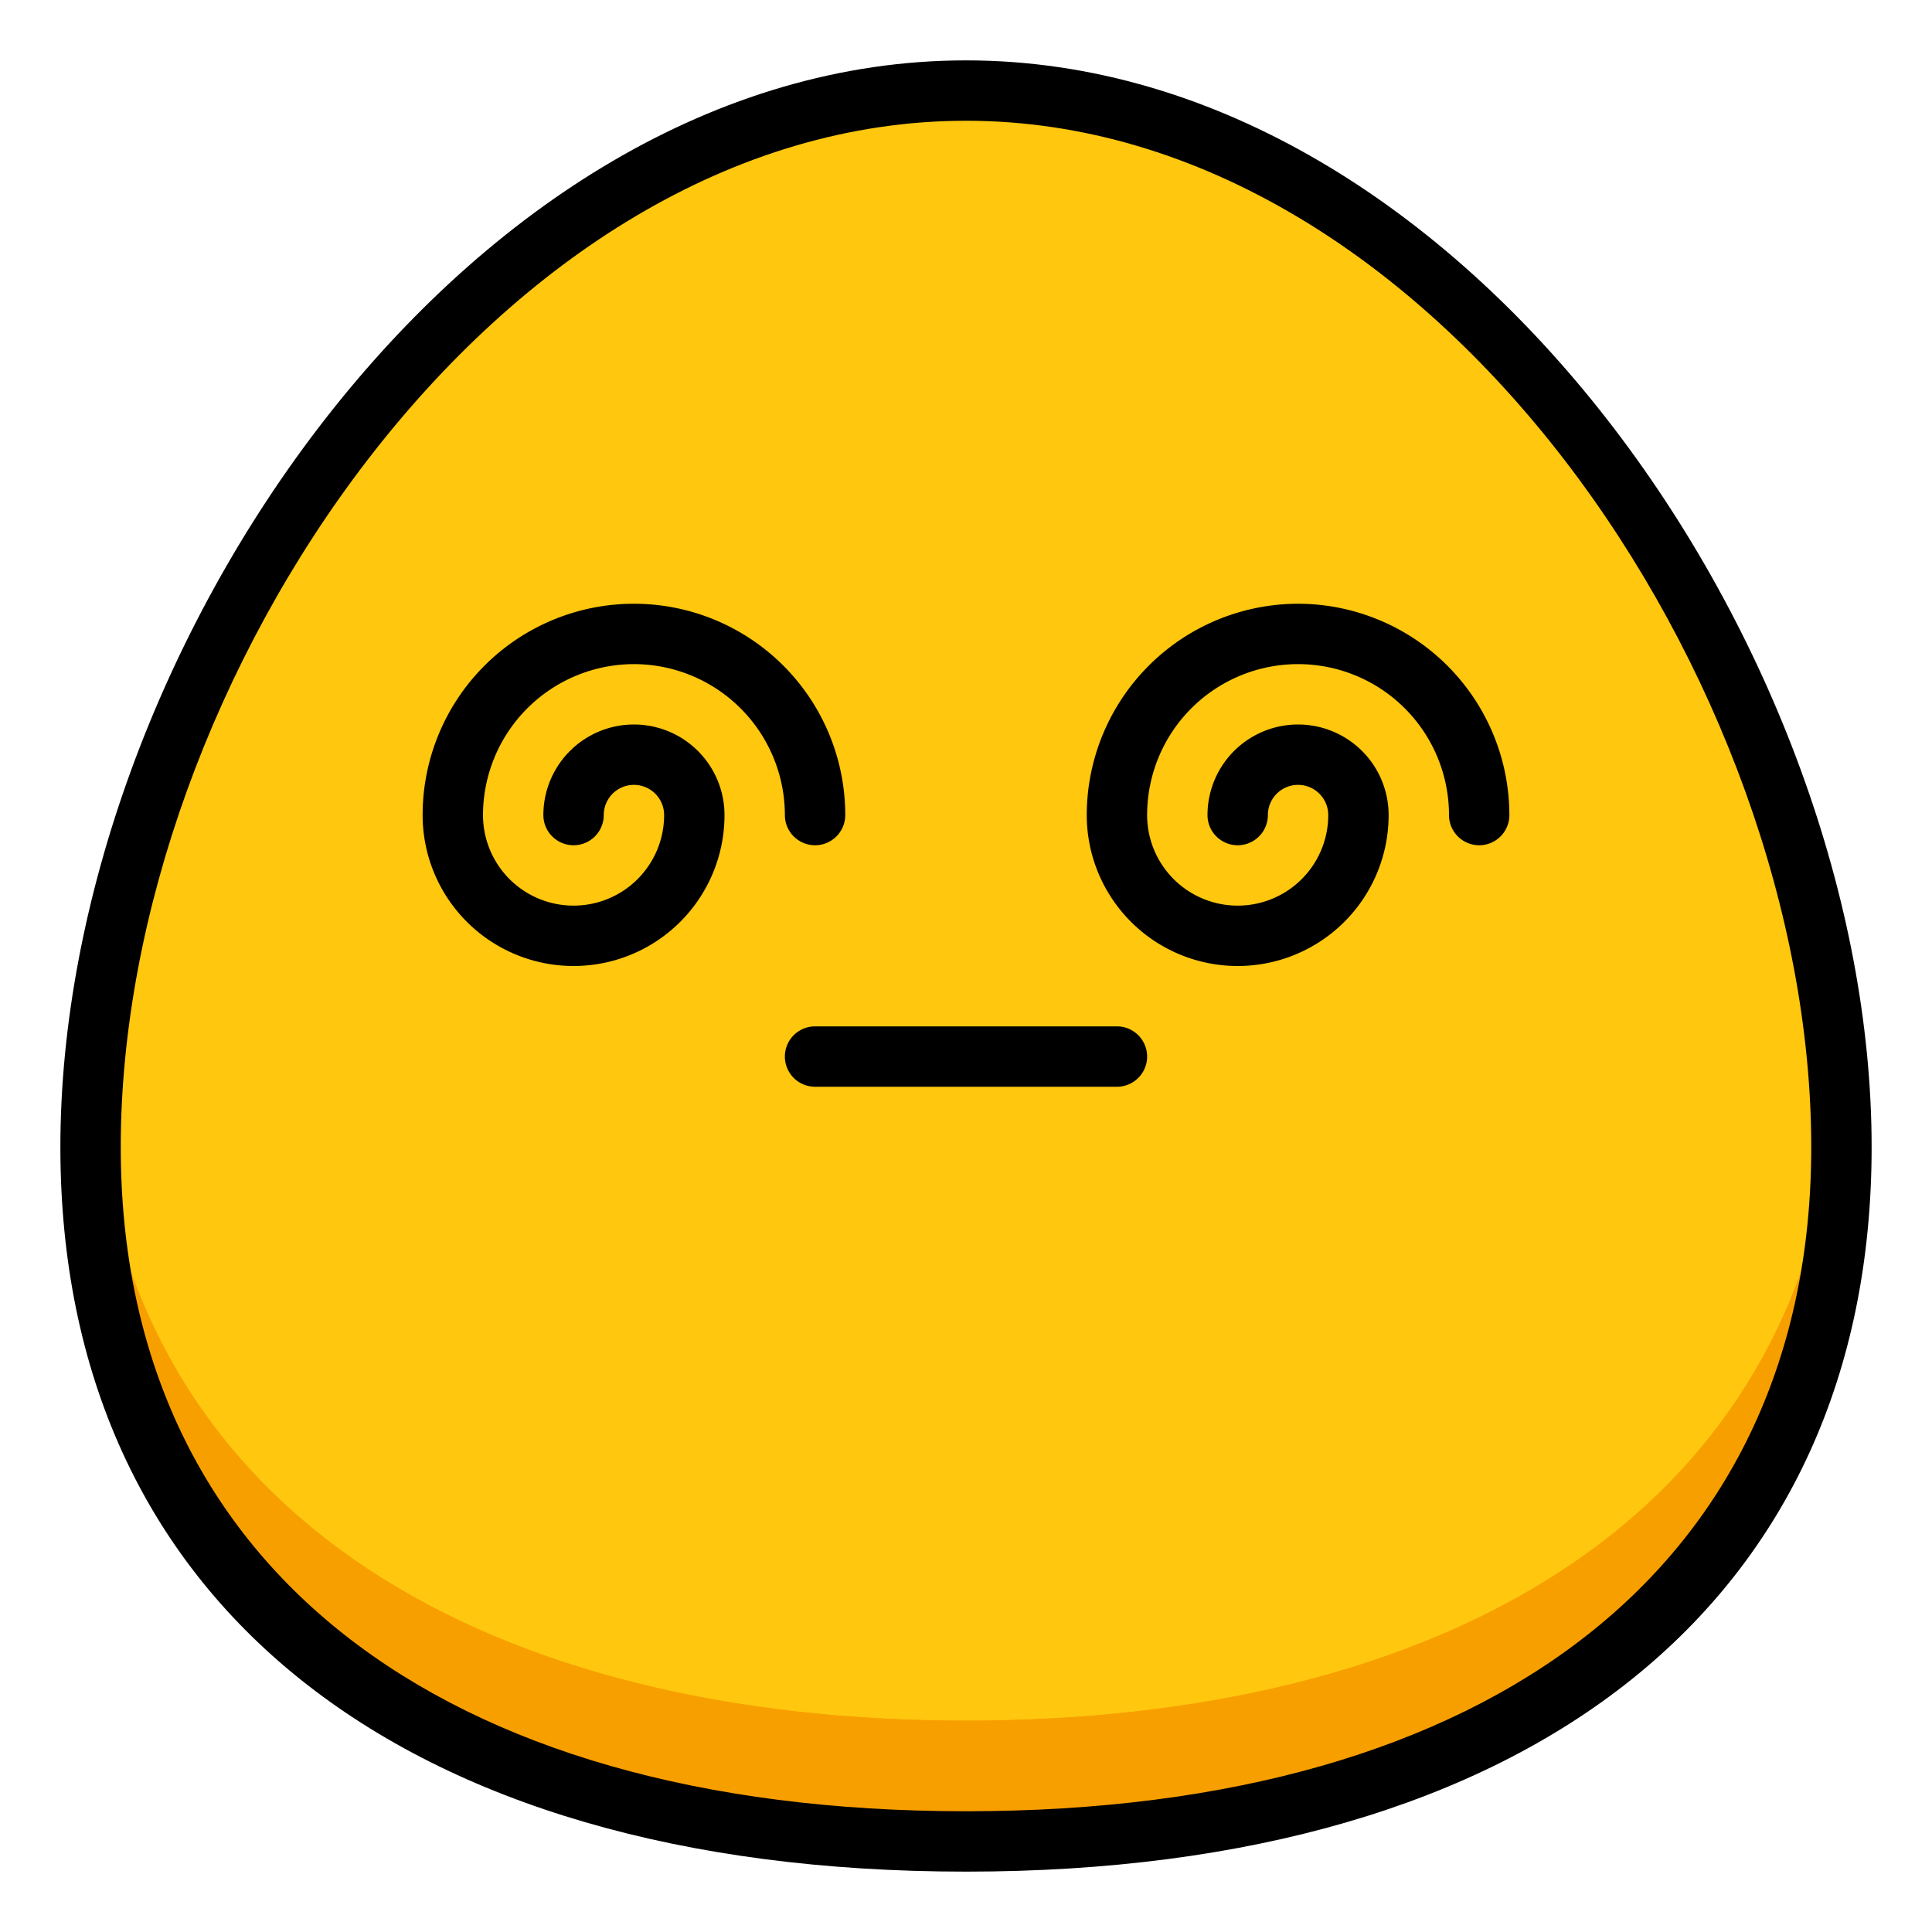<svg id="Filled" height="512" viewBox="0 0 512 512" width="512" xmlns="http://www.w3.org/2000/svg"><path d="m488 304c0 128.13-103.87 184-232 184s-232-55.87-232-184 103.87-280 232-280 232 151.87 232 280z" fill="#ffc70d"/><path d="m256 456c-122.746 0-223.161-51.321-231.389-168.276-.361 5.455-.611 10.892-.611 16.276 0 128.13 103.87 184 232 184s232-55.87 232-184c0-5.384-.25-10.821-.611-16.276-8.228 116.955-108.643 168.276-231.389 168.276z" fill="#f89f00"/><path d="m256 456c-122.746 0-223.161-51.321-231.389-168.276-.361 5.455-.611 10.892-.611 16.276 0 128.13 103.87 184 232 184s232-55.87 232-184c0-5.384-.25-10.821-.611-16.276-8.228 116.955-108.643 168.276-231.389 168.276z" fill="#f89f00"/><path d="m256 16c-132.945 0-240 157.555-240 288 0 120.227 89.719 192 240 192s240-71.773 240-192c0-130.445-107.055-288-240-288zm0 464c-140.262 0-224-65.8-224-176 0-123.2 99.918-272 224-272s224 148.8 224 272c0 110.2-83.738 176-224 176z"/><path d="m344 160a56.065 56.065 0 0 0 -56 56 40 40 0 0 0 80 0 24 24 0 0 0 -48 0 8 8 0 0 0 16 0 8 8 0 0 1 16 0 24 24 0 0 1 -48 0 40 40 0 0 1 80 0 8 8 0 0 0 16 0 56.065 56.065 0 0 0 -56-56z"/><path d="m168 176a40.047 40.047 0 0 1 40 40 8 8 0 0 0 16 0 56 56 0 0 0 -112 0 40 40 0 0 0 80 0 24 24 0 0 0 -48 0 8 8 0 0 0 16 0 8 8 0 0 1 16 0 24 24 0 0 1 -48 0 40.047 40.047 0 0 1 40-40z"/><path d="m296 272h-80a8 8 0 0 0 0 16h80a8 8 0 0 0 0-16z"/></svg>